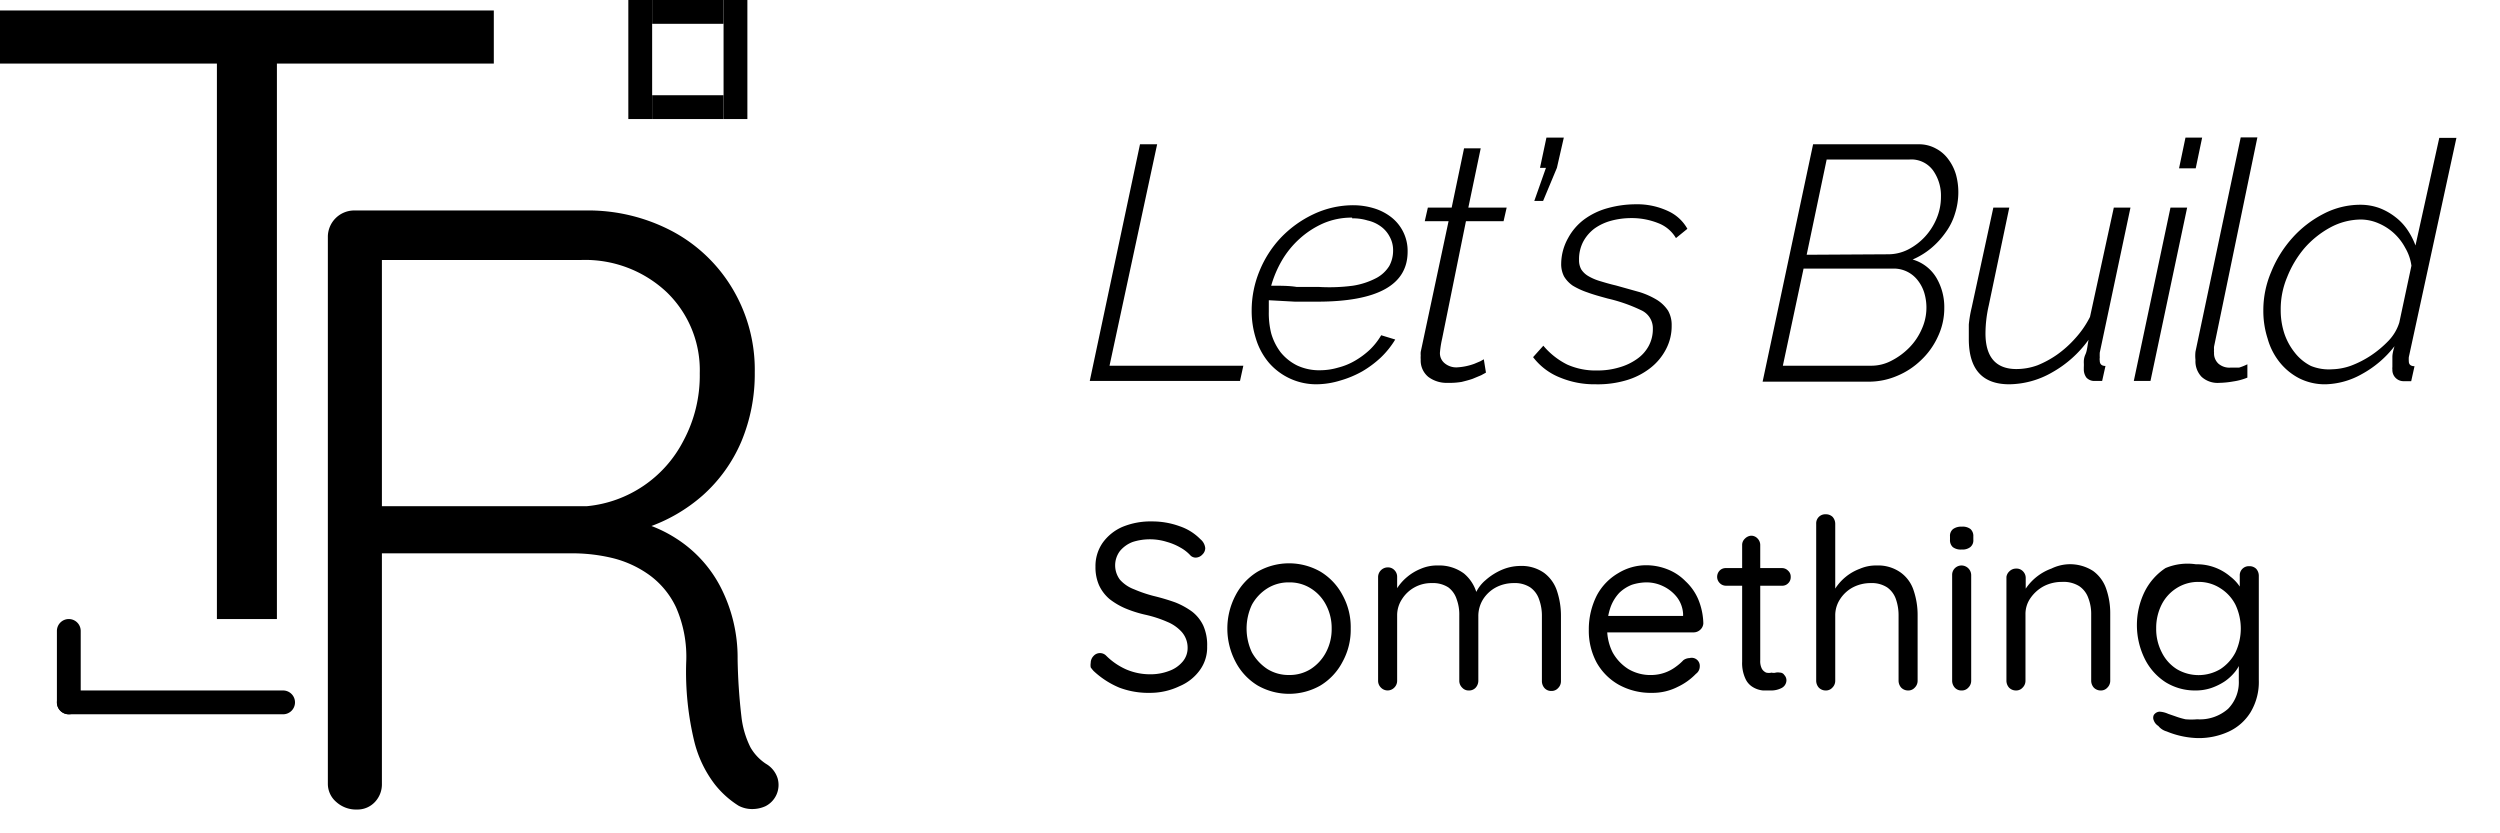 <?xml version="1.0" encoding="UTF-8"?>
<svg xmlns="http://www.w3.org/2000/svg" viewBox="0 0 105 35"><g style="isolation:isolate"><g style="isolation:isolate"><path d="M21.35,10.67H12.24V34H9.72V10.67H.61V8.44H21.35Z" transform="translate(-0.61 -8)" style="fill:inherit"/></g></g><g style="isolation:isolate"><g style="isolation:isolate"><path d="M15.61,42a1.24,1.24,0,0,1-.88-.32,1,1,0,0,1-.35-.76v-23a1.11,1.11,0,0,1,1.08-1.08h9.72a7.56,7.56,0,0,1,3.68.88,6.5,6.5,0,0,1,2.53,2.43,6.64,6.64,0,0,1,.92,3.49,7.35,7.35,0,0,1-.57,2.92,6.37,6.37,0,0,1-1.62,2.25,6.88,6.88,0,0,1-2.34,1.35l-1.26-.4a5.49,5.49,0,0,1,2.48.85,5.31,5.31,0,0,1,1.85,2,6.48,6.48,0,0,1,.74,3.07,24,24,0,0,0,.16,2.42,3.83,3.83,0,0,0,.38,1.29,2.05,2.05,0,0,0,.65.69,1.07,1.07,0,0,1,.49.61,1,1,0,0,1-.51,1.17,1.34,1.34,0,0,1-.56.12,1.2,1.2,0,0,1-.57-.14,3.92,3.92,0,0,1-1-.9,4.87,4.87,0,0,1-.86-1.8,12.46,12.46,0,0,1-.34-3.31A5.16,5.16,0,0,0,29,33.5a3.54,3.54,0,0,0-1.16-1.38,4.47,4.47,0,0,0-1.54-.69,7.19,7.19,0,0,0-1.61-.19H16.26l.39-.51V40.92a1.08,1.08,0,0,1-.29.76A1,1,0,0,1,15.61,42Zm.65-12.74h9a5.1,5.1,0,0,0,4.05-2.74A5.79,5.79,0,0,0,30,23.68a4.55,4.55,0,0,0-1.39-3.41A5,5,0,0,0,25,18.92H16.4l.25-.5V29.76Z" transform="translate(-0.61 -8)" style="fill:inherit"/></g></g><path d="M3.5,34h0a.5.5,0,0,1,.5.5v3a.5.5,0,0,1-.5.5h0a.5.5,0,0,1-.5-.5v-3A.5.5,0,0,1,3.5,34Z" transform="translate(-0.61 -8)" style="fill:inherit;fill-rule:evenodd"/><path d="M3.5,37h9a.5.5,0,0,1,.5.5h0a.5.5,0,0,1-.5.5h-9a.5.5,0,0,1-.5-.5H3A.5.5,0,0,1,3.5,37Z" transform="translate(-0.61 -8)" style="fill:inherit;fill-rule:evenodd"/><g style="isolation:isolate"><g style="isolation:isolate"><path d="M48.92,37.1a3.47,3.47,0,0,1-1.3-.22,3.62,3.62,0,0,1-1.08-.7,1.58,1.58,0,0,1-.12-.15.58.58,0,0,1,0-.19.42.42,0,0,1,.12-.29.36.36,0,0,1,.28-.12.36.36,0,0,1,.25.11,2.8,2.8,0,0,0,.85.58,2.54,2.54,0,0,0,1,.2,2.18,2.18,0,0,0,.79-.14,1.32,1.32,0,0,0,.57-.39.88.88,0,0,0,.21-.58,1,1,0,0,0-.24-.66,1.67,1.67,0,0,0-.61-.43,5,5,0,0,0-.92-.3,5,5,0,0,1-.85-.27,3,3,0,0,1-.66-.39,1.69,1.69,0,0,1-.44-.58,1.87,1.87,0,0,1-.15-.78,1.71,1.71,0,0,1,.3-1,2,2,0,0,1,.83-.67A3.09,3.09,0,0,1,49,29.9a3.35,3.35,0,0,1,1.15.2,2.21,2.21,0,0,1,.88.55.55.55,0,0,1,.2.37.37.37,0,0,1-.12.27.39.39,0,0,1-.29.13.32.32,0,0,1-.2-.08,1.66,1.66,0,0,0-.43-.34,2.44,2.44,0,0,0-.57-.24,2.39,2.39,0,0,0-1.43,0,1.28,1.28,0,0,0-.54.38,1,1,0,0,0,0,1.21,1.5,1.5,0,0,0,.59.4,5.62,5.62,0,0,0,.82.28,9,9,0,0,1,.91.27,3.19,3.19,0,0,1,.71.39,1.62,1.62,0,0,1,.47.59,2,2,0,0,1,.16.87,1.61,1.61,0,0,1-.31,1,2,2,0,0,1-.85.67A2.86,2.86,0,0,1,48.92,37.1Z" transform="translate(-0.61 -8)" style="fill:inherit"/><path d="M57.34,34.4A2.78,2.78,0,0,1,57,35.79a2.52,2.52,0,0,1-.93,1,2.66,2.66,0,0,1-2.64,0,2.52,2.52,0,0,1-.93-1,3,3,0,0,1,0-2.78,2.52,2.52,0,0,1,.93-1,2.66,2.66,0,0,1,2.64,0A2.52,2.52,0,0,1,57,33,2.78,2.78,0,0,1,57.34,34.4Zm-.8,0a2.08,2.08,0,0,0-.24-1,1.77,1.77,0,0,0-.64-.69,1.66,1.66,0,0,0-.91-.25,1.68,1.68,0,0,0-.91.25,1.88,1.88,0,0,0-.65.69,2.35,2.35,0,0,0,0,2,2,2,0,0,0,.65.7,1.68,1.68,0,0,0,.91.25,1.66,1.66,0,0,0,.91-.25,1.87,1.87,0,0,0,.64-.7A2.07,2.07,0,0,0,56.54,34.4Z" transform="translate(-0.61 -8)" style="fill:inherit"/><path d="M61,31.75a1.74,1.74,0,0,1,1.1.34,1.67,1.67,0,0,1,.57,1h-.15l.07-.18a1.55,1.55,0,0,1,.41-.54,2.56,2.56,0,0,1,.67-.43,2,2,0,0,1,.79-.17,1.63,1.63,0,0,1,1,.29,1.54,1.54,0,0,1,.54.75,3.29,3.29,0,0,1,.17,1.07v2.73a.4.4,0,0,1-.12.29.36.36,0,0,1-.28.12.37.37,0,0,1-.29-.12.44.44,0,0,1-.11-.29V33.88a2,2,0,0,0-.12-.71,1,1,0,0,0-.37-.5,1.18,1.18,0,0,0-.69-.18,1.6,1.6,0,0,0-.75.18,1.45,1.45,0,0,0-.54.5,1.33,1.33,0,0,0-.2.71v2.71a.44.44,0,0,1-.11.29.37.37,0,0,1-.29.12.36.36,0,0,1-.28-.12.4.4,0,0,1-.12-.29V33.85a1.83,1.83,0,0,0-.11-.68,1,1,0,0,0-.35-.5,1.18,1.18,0,0,0-.69-.18,1.45,1.45,0,0,0-1.26.68,1.23,1.23,0,0,0-.2.68v2.74a.4.4,0,0,1-.12.29.39.39,0,0,1-.56,0,.4.4,0,0,1-.12-.29V32.23a.41.41,0,0,1,.4-.4.37.37,0,0,1,.29.12.39.39,0,0,1,.11.28V33l-.22.24a1.27,1.27,0,0,1,.21-.52,2.07,2.07,0,0,1,.42-.48,2.14,2.14,0,0,1,.58-.35A1.72,1.72,0,0,1,61,31.75Z" transform="translate(-0.61 -8)" style="fill:inherit"/><path d="M70,37.1a2.77,2.77,0,0,1-1.4-.34,2.44,2.44,0,0,1-.93-.93,2.82,2.82,0,0,1-.33-1.38A3.15,3.15,0,0,1,67.68,33a2.37,2.37,0,0,1,.9-.93,2.25,2.25,0,0,1,1.17-.33,2.43,2.43,0,0,1,.89.17,2.14,2.14,0,0,1,.76.5,2.23,2.23,0,0,1,.54.77,2.81,2.81,0,0,1,.21,1,.39.39,0,0,1-.13.27.41.41,0,0,1-.28.11H67.79l-.18-.69h3.85L71.3,34v-.22a1.27,1.27,0,0,0-.26-.7,1.62,1.62,0,0,0-.58-.46,1.6,1.6,0,0,0-.71-.16,2.09,2.09,0,0,0-.6.1,1.6,1.6,0,0,0-.53.34,1.75,1.75,0,0,0-.37.61,2.6,2.6,0,0,0-.14.89,2.19,2.19,0,0,0,.23,1,1.93,1.93,0,0,0,.66.7,1.82,1.82,0,0,0,1,.25A1.73,1.73,0,0,0,71,36a2.07,2.07,0,0,0,.31-.27.45.45,0,0,1,.26-.09A.34.34,0,0,1,72,36a.38.38,0,0,1-.16.3,2.58,2.58,0,0,1-.77.55A2.31,2.31,0,0,1,70,37.1Z" transform="translate(-0.61 -8)" style="fill:inherit"/><path d="M73.1,31.86h2.35a.35.35,0,0,1,.26.11.33.33,0,0,1,.11.26.35.35,0,0,1-.11.27.34.34,0,0,1-.26.1H73.1a.36.36,0,0,1-.26-.11.37.37,0,0,1-.11-.27.38.38,0,0,1,.11-.26A.35.35,0,0,1,73.1,31.86Zm1.05-1.36a.36.36,0,0,1,.28.12.39.39,0,0,1,.11.28v4.83a.7.7,0,0,0,.07.36.39.39,0,0,0,.18.16.5.5,0,0,0,.23,0,.31.31,0,0,0,.17,0,.48.48,0,0,1,.18,0,.21.21,0,0,1,.18.1.32.32,0,0,1,.09.24.37.37,0,0,1-.21.31A.94.94,0,0,1,75,37l-.34,0a1,1,0,0,1-.41-.13.78.78,0,0,1-.33-.36,1.56,1.56,0,0,1-.14-.72V30.9a.36.36,0,0,1,.12-.28A.4.4,0,0,1,74.15,30.5Z" transform="translate(-0.61 -8)" style="fill:inherit"/><path d="M79.43,31.75a1.63,1.63,0,0,1,1,.29,1.49,1.49,0,0,1,.55.75,3.23,3.23,0,0,1,.17,1.06v2.74a.4.4,0,0,1-.12.29.36.36,0,0,1-.28.12.4.4,0,0,1-.29-.12.44.44,0,0,1-.11-.29V33.85a2.06,2.06,0,0,0-.11-.68,1,1,0,0,0-.37-.5,1.18,1.18,0,0,0-.69-.18,1.6,1.6,0,0,0-.75.18,1.45,1.45,0,0,0-.54.5,1.23,1.23,0,0,0-.2.68v2.74a.4.4,0,0,1-.12.29.36.36,0,0,1-.28.12.4.4,0,0,1-.29-.12.44.44,0,0,1-.11-.29V30a.38.38,0,0,1,.4-.4.4.4,0,0,1,.29.11.44.44,0,0,1,.11.29v3l-.2.22a1.58,1.58,0,0,1,.22-.53,2.11,2.11,0,0,1,.43-.47,2.08,2.08,0,0,1,.58-.33A1.7,1.7,0,0,1,79.43,31.75Z" transform="translate(-0.61 -8)" style="fill:inherit"/><path d="M83,31.08a.55.55,0,0,1-.37-.1.39.39,0,0,1-.12-.31v-.14a.36.36,0,0,1,.13-.31.58.58,0,0,1,.37-.1.53.53,0,0,1,.36.1.39.39,0,0,1,.12.31v.14a.36.36,0,0,1-.13.31A.53.53,0,0,1,83,31.08Zm.4,5.51a.4.4,0,0,1-.12.29A.36.36,0,0,1,83,37a.37.37,0,0,1-.29-.12.44.44,0,0,1-.11-.29V32.15a.39.39,0,0,1,.11-.28.4.4,0,0,1,.29-.12.41.41,0,0,1,.4.4Z" transform="translate(-0.61 -8)" style="fill:inherit"/><path d="M87.45,31.7a1.79,1.79,0,0,1,1.07.28,1.54,1.54,0,0,1,.55.75,3.12,3.12,0,0,1,.17,1.05v2.81a.4.4,0,0,1-.12.29.36.36,0,0,1-.28.12.4.4,0,0,1-.29-.12.44.44,0,0,1-.11-.29V33.8a1.83,1.83,0,0,0-.12-.68,1,1,0,0,0-.38-.5,1.24,1.24,0,0,0-.72-.18,1.65,1.65,0,0,0-.77.18,1.59,1.59,0,0,0-.56.5,1.16,1.16,0,0,0-.21.68v2.79a.4.4,0,0,1-.12.29.36.36,0,0,1-.28.12.4.4,0,0,1-.29-.12.44.44,0,0,1-.11-.29V32.23A.39.39,0,0,1,85,32a.4.4,0,0,1,.29-.12.37.37,0,0,1,.29.12.39.39,0,0,1,.11.28v.71l-.2.22a1.43,1.43,0,0,1,.23-.53,2.21,2.21,0,0,1,.45-.47,2.19,2.19,0,0,1,.6-.33A1.8,1.8,0,0,1,87.45,31.7Z" transform="translate(-0.61 -8)" style="fill:inherit"/><path d="M92.84,31.7a2.16,2.16,0,0,1,1.45.52,1.73,1.73,0,0,1,.43.48.85.85,0,0,1,.16.47l-.2-.12v-.87a.38.38,0,0,1,.4-.4.4.4,0,0,1,.29.11.44.44,0,0,1,.11.29v4.38a2.47,2.47,0,0,1-.35,1.36,2.12,2.12,0,0,1-.92.81,3,3,0,0,1-1.29.27,3.66,3.66,0,0,1-1.31-.28.68.68,0,0,1-.35-.23.45.45,0,0,1-.19-.23.27.27,0,0,1,0-.23.31.31,0,0,1,.24-.14,1,1,0,0,1,.36.09l.29.1a3.35,3.35,0,0,0,.44.13,2.81,2.81,0,0,0,.49,0,1.79,1.79,0,0,0,1.3-.44,1.59,1.59,0,0,0,.45-1.18v-.93l.11,0a1.3,1.3,0,0,1-.24.52,2.06,2.06,0,0,1-.45.43,2.49,2.49,0,0,1-.59.29,2.05,2.05,0,0,1-.65.1,2.34,2.34,0,0,1-1.26-.35,2.48,2.48,0,0,1-.88-1,3.2,3.2,0,0,1,0-2.79,2.55,2.55,0,0,1,.88-1A2.38,2.38,0,0,1,92.84,31.7Zm.11.74a1.68,1.68,0,0,0-.92.26,1.75,1.75,0,0,0-.63.69,2.18,2.18,0,0,0-.23,1,2.13,2.13,0,0,0,.23,1,1.74,1.74,0,0,0,.63.71,1.79,1.79,0,0,0,1.84,0,1.85,1.85,0,0,0,.63-.7,2.35,2.35,0,0,0,0-2,1.75,1.75,0,0,0-.63-.69A1.67,1.67,0,0,0,93,32.44Z" transform="translate(-0.61 -8)" style="fill:inherit"/></g></g><g style="isolation:isolate"><g style="isolation:isolate"><path d="M48.49,14.06h.72l-2,9.3h5.62l-.14.64H46.38Z" transform="translate(-0.61 -8)" style="fill:inherit"/><path d="M55.9,24.14a2.63,2.63,0,0,1-2-.91,2.84,2.84,0,0,1-.54-1,3.85,3.85,0,0,1-.18-1.19,4.35,4.35,0,0,1,.33-1.66A4.5,4.5,0,0,1,54.39,18a4.61,4.61,0,0,1,1.38-1,3.9,3.9,0,0,1,1.71-.38,3,3,0,0,1,.84.13,2.23,2.23,0,0,1,.72.37,1.79,1.79,0,0,1,.69,1.45c0,1.4-1.27,2.1-3.8,2.1H55l-1.1-.06c0,.07,0,.15,0,.24s0,.16,0,.24A3.52,3.52,0,0,0,54,22a2.41,2.41,0,0,0,.4.8,2.08,2.08,0,0,0,.69.55,2.19,2.19,0,0,0,1,.2,2.68,2.68,0,0,0,.72-.11,2.72,2.72,0,0,0,.71-.29,3.43,3.43,0,0,0,.62-.46,2.81,2.81,0,0,0,.48-.61l.59.18a3.7,3.7,0,0,1-.61.76,4.39,4.39,0,0,1-.78.58,4.27,4.27,0,0,1-.91.38A3.47,3.47,0,0,1,55.9,24.14Zm1.5-7a3,3,0,0,0-1.21.24,3.69,3.69,0,0,0-1,.65,3.83,3.83,0,0,0-.74.91A4.59,4.59,0,0,0,54,20c.4,0,.75,0,1.06.05l.92,0A7.53,7.53,0,0,0,57.43,20a3.15,3.15,0,0,0,1-.33,1.43,1.43,0,0,0,.53-.5,1.34,1.34,0,0,0,.16-.63,1.17,1.17,0,0,0-.15-.61,1.22,1.22,0,0,0-.38-.43,1.48,1.48,0,0,0-.54-.24A2.13,2.13,0,0,0,57.4,17.17Z" transform="translate(-0.61 -8)" style="fill:inherit"/><path d="M61.41,24.08a1.28,1.28,0,0,1-.81-.25.89.89,0,0,1-.32-.74.76.76,0,0,1,0-.15,1,1,0,0,1,0-.16l1.17-5.49h-1l.13-.57h1l.52-2.49h.7l-.52,2.49h1.61l-.13.57H62.18l-1,4.93a4.26,4.26,0,0,0-.09.56.54.54,0,0,0,.2.48.76.76,0,0,0,.5.17,2.51,2.51,0,0,0,.74-.15l.26-.11.14-.08.09.56-.2.11-.36.15c-.14.05-.3.09-.46.13A3.12,3.12,0,0,1,61.41,24.08Z" transform="translate(-0.61 -8)" style="fill:inherit"/><path d="M65.05,16.44l.49-1.39h-.25l.27-1.27h.73L66,15.05l-.58,1.39Z" transform="translate(-0.61 -8)" style="fill:inherit"/><path d="M67.62,24.14a3.75,3.75,0,0,1-1.48-.28A2.64,2.64,0,0,1,65,23l.43-.48a3.14,3.14,0,0,0,1,.79,2.92,2.92,0,0,0,1.26.25,3.12,3.12,0,0,0,.93-.13,2.41,2.41,0,0,0,.74-.35,1.58,1.58,0,0,0,.49-.54,1.49,1.49,0,0,0,.18-.73.83.83,0,0,0-.49-.78,6.7,6.7,0,0,0-1.4-.49c-.33-.09-.62-.17-.86-.26a3.17,3.17,0,0,1-.61-.28,1.24,1.24,0,0,1-.37-.39,1.13,1.13,0,0,1-.12-.54A2.24,2.24,0,0,1,66.47,18a2.4,2.4,0,0,1,.67-.78,3,3,0,0,1,1-.48,4.45,4.45,0,0,1,1.16-.16,3.06,3.06,0,0,1,1.38.29,1.76,1.76,0,0,1,.8.74L71,18a1.47,1.47,0,0,0-.75-.63,3,3,0,0,0-1.14-.21,3.26,3.26,0,0,0-.83.11,2.19,2.19,0,0,0-.69.32,1.69,1.69,0,0,0-.48.55,1.59,1.59,0,0,0-.18.77.79.79,0,0,0,.09.4.87.87,0,0,0,.29.28,2.16,2.16,0,0,0,.48.21c.2.06.43.13.69.19l1,.28a3.32,3.32,0,0,1,.73.33,1.52,1.52,0,0,1,.46.45,1.21,1.21,0,0,1,.15.62,2.08,2.08,0,0,1-.24,1,2.39,2.39,0,0,1-.66.79,3,3,0,0,1-1,.51A4.22,4.22,0,0,1,67.62,24.14Z" transform="translate(-0.61 -8)" style="fill:inherit"/><path d="M76.76,14.06h4.42a1.47,1.47,0,0,1,.74.18,1.5,1.5,0,0,1,.52.45,2,2,0,0,1,.32.64,2.78,2.78,0,0,1,.1.76,2.94,2.94,0,0,1-.14.88,2.61,2.61,0,0,1-.4.8,3.44,3.44,0,0,1-.61.66,3.18,3.18,0,0,1-.77.47,1.71,1.71,0,0,1,1,.77,2.42,2.42,0,0,1,.33,1.26A2.78,2.78,0,0,1,82,22.14a3.15,3.15,0,0,1-.72,1,3.2,3.2,0,0,1-1,.65,3,3,0,0,1-1.16.24H74.64Zm2.45,9.3a1.8,1.8,0,0,0,.84-.21,2.9,2.9,0,0,0,.75-.55,2.55,2.55,0,0,0,.52-.77,2.17,2.17,0,0,0,.11-1.53,1.61,1.61,0,0,0-.27-.52,1.27,1.27,0,0,0-1-.5h-3.8l-.87,4.08Zm.71-4.68a1.85,1.85,0,0,0,.83-.2,2.52,2.52,0,0,0,.71-.54,2.59,2.59,0,0,0,.49-.77,2.33,2.33,0,0,0,.18-.9,1.83,1.83,0,0,0-.33-1.11,1.13,1.13,0,0,0-1-.46H77.33l-.84,4Z" transform="translate(-0.61 -8)" style="fill:inherit"/><path d="M85,24.14c-1.13,0-1.7-.63-1.7-1.9,0-.19,0-.39,0-.61a5,5,0,0,1,.12-.71l.91-4.2H85l-.86,4.1A5.36,5.36,0,0,0,84,22c0,1,.44,1.5,1.3,1.5a2.58,2.58,0,0,0,.89-.16A4.17,4.17,0,0,0,87,22.9a4.49,4.49,0,0,0,.77-.69,4,4,0,0,0,.62-.9l1-4.59h.7L88.8,22.81a2.09,2.09,0,0,0,0,.21.4.4,0,0,0,0,.13c0,.14.08.22.24.22l-.14.63h-.31a.45.45,0,0,1-.35-.14.58.58,0,0,1-.11-.35v-.09a1.52,1.52,0,0,0,0-.19c0-.08,0-.2.07-.35s.08-.36.13-.61a4.73,4.73,0,0,1-1.53,1.37A3.68,3.68,0,0,1,85,24.14Z" transform="translate(-0.61 -8)" style="fill:inherit"/><path d="M91.77,16.72h.7L90.93,24h-.7Zm.63-2.94h.7l-.27,1.29h-.7Z" transform="translate(-0.61 -8)" style="fill:inherit"/><path d="M93.82,24.08a1,1,0,0,1-.74-.25.94.94,0,0,1-.26-.71,1.56,1.56,0,0,1,0-.35l1.9-9h.7L93.6,22.56a.6.6,0,0,0,0,.12.53.53,0,0,0,0,.13.59.59,0,0,0,.18.46.7.7,0,0,0,.51.17l.36,0A2.22,2.22,0,0,0,95,23.3v.56a2.49,2.49,0,0,1-.59.16A3.77,3.77,0,0,1,93.82,24.08Z" transform="translate(-0.61 -8)" style="fill:inherit"/><path d="M98.29,24.14a2.39,2.39,0,0,1-1.11-.25,2.55,2.55,0,0,1-.82-.67,2.78,2.78,0,0,1-.51-1,3.77,3.77,0,0,1-.18-1.17A4.1,4.1,0,0,1,96,19.42a4.86,4.86,0,0,1,.9-1.44,4.52,4.52,0,0,1,1.3-1,3.34,3.34,0,0,1,1.54-.38,2.33,2.33,0,0,1,.81.14,2.59,2.59,0,0,1,.67.38,2.28,2.28,0,0,1,.5.53,3,3,0,0,1,.34.66l1-4.52h.72l-2,9.21a1.19,1.19,0,0,0,0,.17q0,.21.24.21l-.14.63h-.31a.47.47,0,0,1-.48-.5.28.28,0,0,1,0-.09s0-.09,0-.16l0-.27q0-.16.09-.45a4.38,4.38,0,0,1-1.37,1.17A3.26,3.26,0,0,1,98.29,24.14Zm.27-.63a2.53,2.53,0,0,0,.79-.15,4.17,4.17,0,0,0,.84-.43,4.42,4.42,0,0,0,.74-.62,1.94,1.94,0,0,0,.45-.76l.51-2.39a2,2,0,0,0-.26-.75,2.29,2.29,0,0,0-.48-.62,2.26,2.26,0,0,0-.64-.41,1.89,1.89,0,0,0-.74-.16,2.74,2.74,0,0,0-1.3.34,3.94,3.94,0,0,0-1.08.87,4.36,4.36,0,0,0-.72,1.21A3.46,3.46,0,0,0,96.4,21a3.14,3.14,0,0,0,.15,1,2.63,2.63,0,0,0,.44.81,2,2,0,0,0,.68.56A2,2,0,0,0,98.56,23.51Z" transform="translate(-0.61 -8)" style="fill:inherit"/></g></g><rect x="26.39" width="1" height="5" style="fill:inherit"/><rect x="30.39" width="1" height="5" style="fill:inherit"/><rect x="27.39" width="3" height="1" style="fill:inherit"/><rect x="27.39" y="4" width="3" height="1" style="fill:inherit"/></svg>